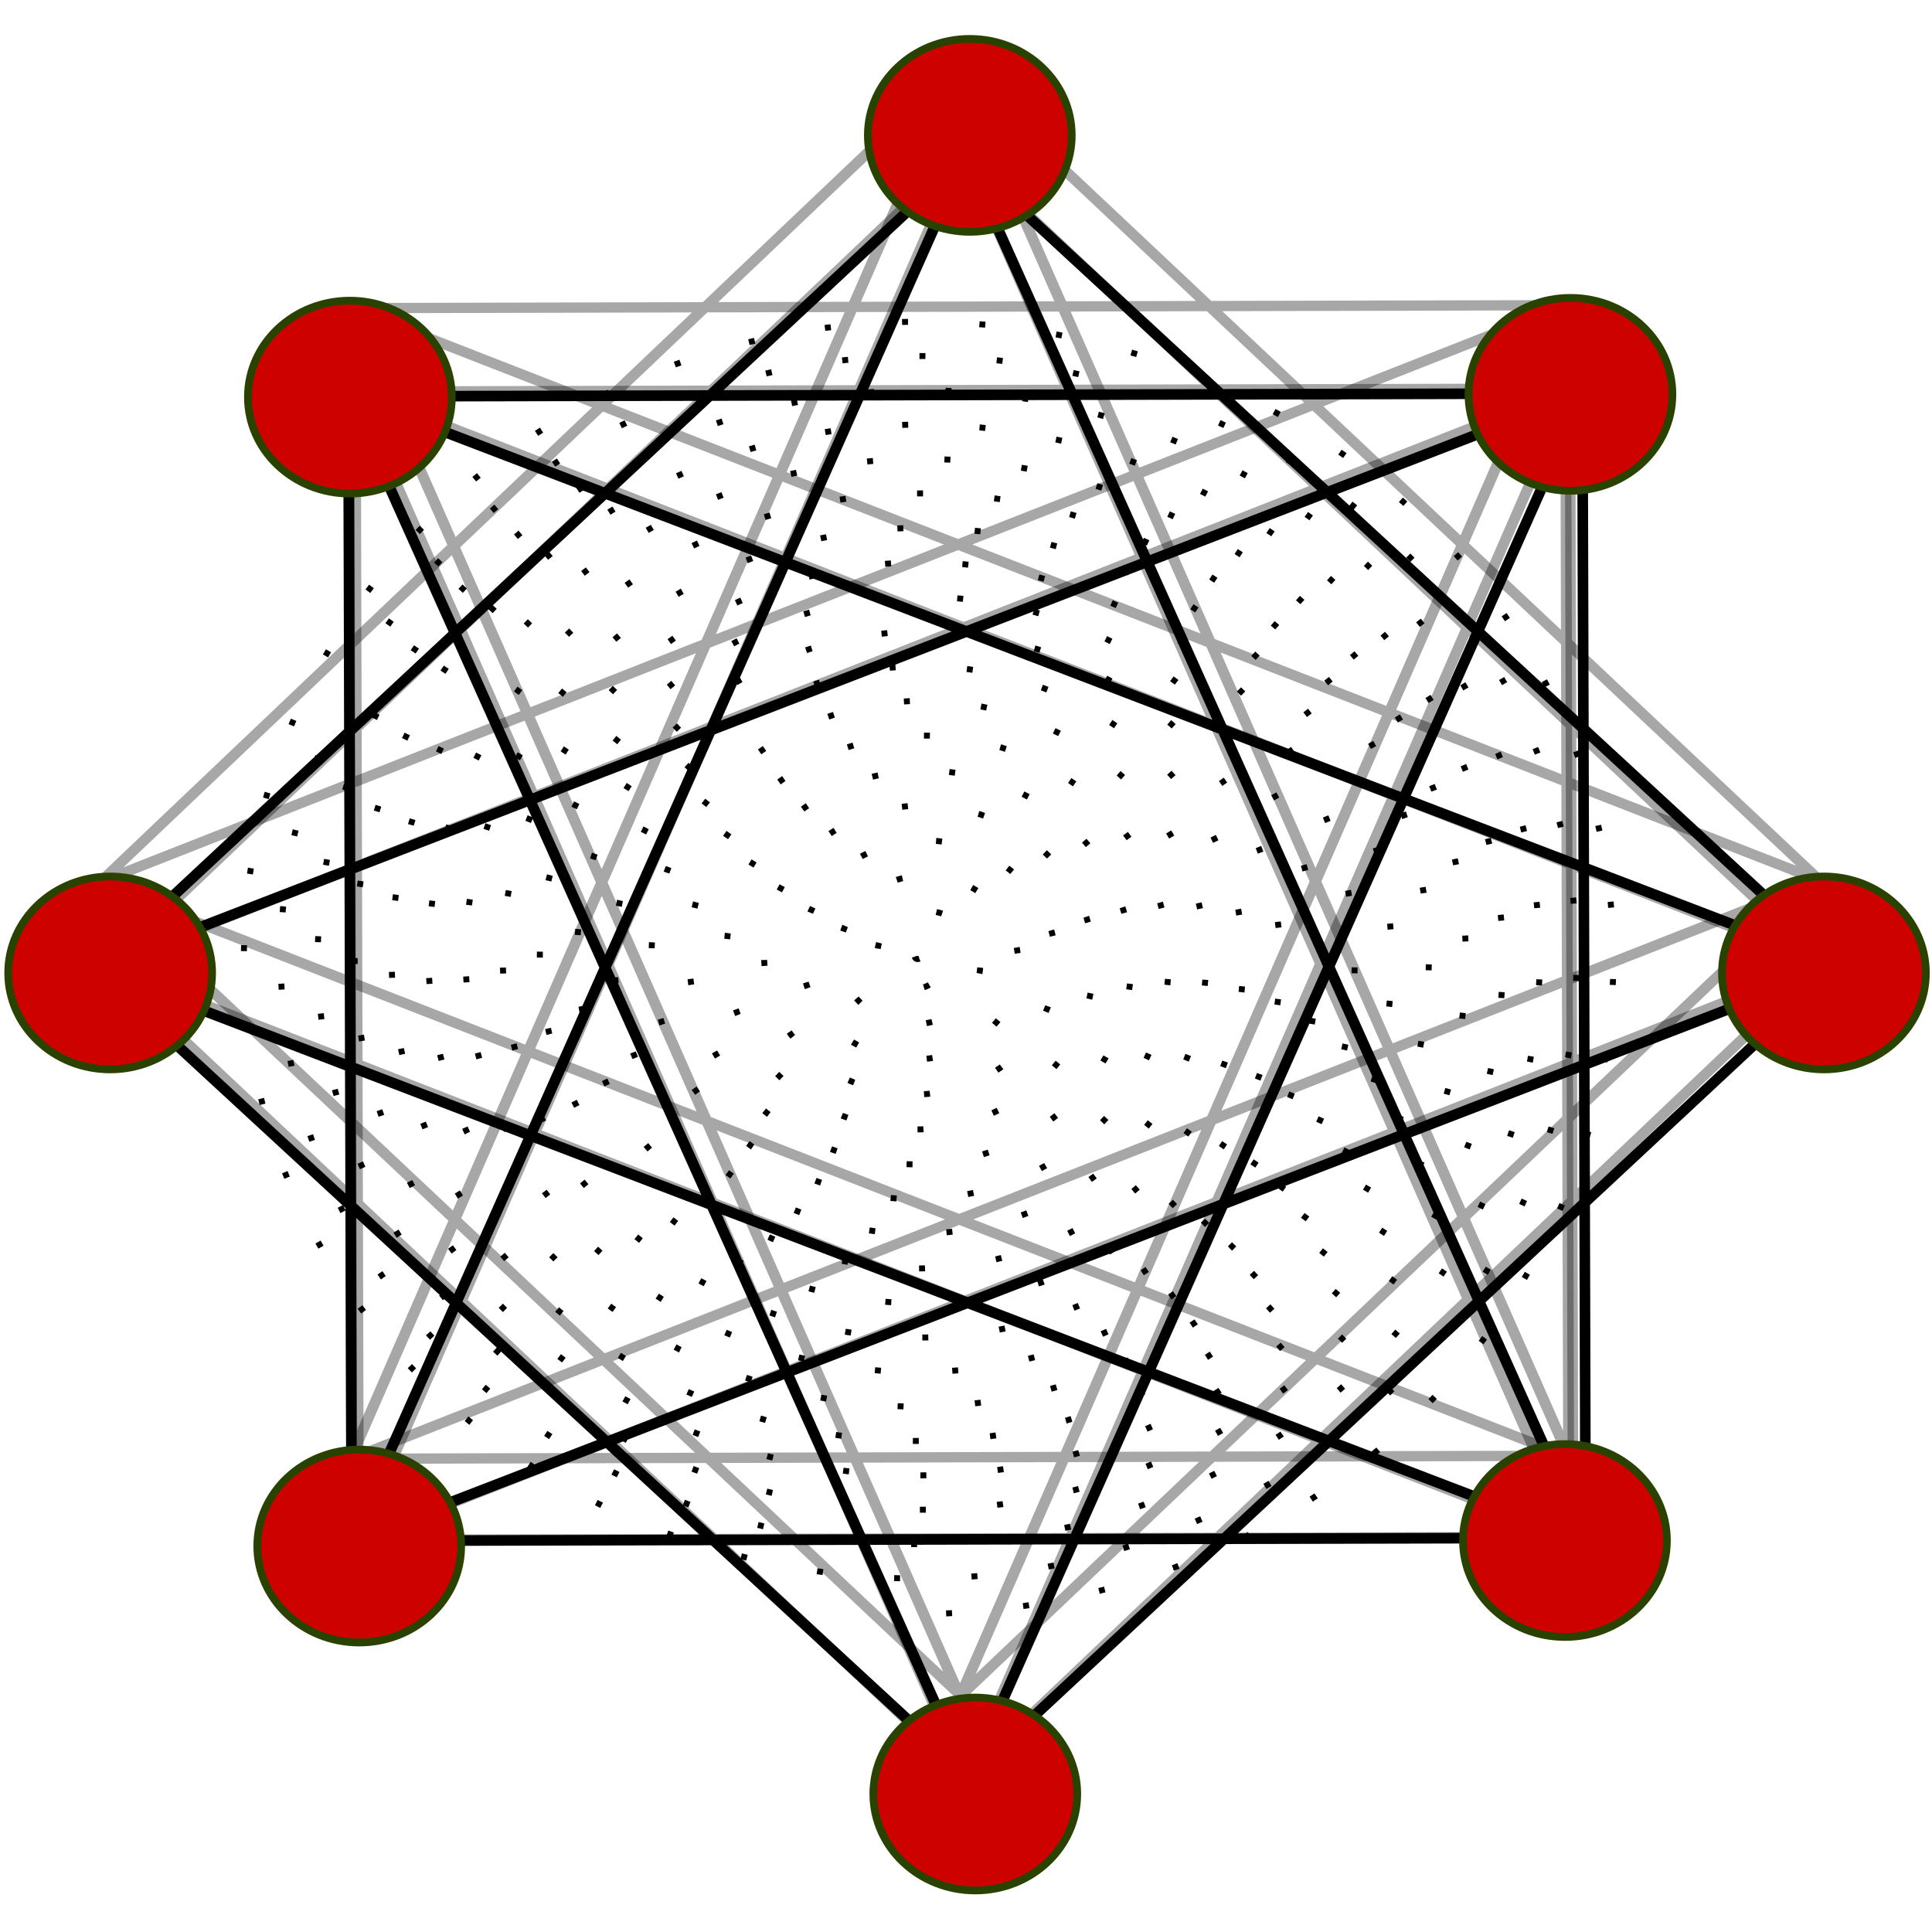 <svg xmlns:svg="http://www.w3.org/2000/svg" xmlns="http://www.w3.org/2000/svg" data-name="Layer 1" viewBox="0 0 64 64" version="1.1">
  <defs>
    <filter id="a">
      <feGaussianBlur stdDeviation=".958"/>
    </filter>
  </defs>
  <path d="M 31.943,58.777 11.776,12.949 11.877,50.918 31.89,5.03 3.566,31.946 52.035,12.878 11.877,12.974 60.411,31.896 31.943,5.115 52.111,50.943 52.009,12.974 31.996,58.862 60.32,31.946 11.851,51.014 52.009,50.918 3.475,31.996 Z" style="opacity:1;fill:none;fill-opacity:.75;fill-rule:evenodd;stroke:#000;stroke-width:.349;stroke-linecap:butt;stroke-linejoin:miter;stroke-miterlimit:4;stroke-dashoffset:0;stroke-opacity:.347;marker:none;marker-start:none;marker-mid:none;marker-end:none"/>
  <path transform="matrix(1.047 0 0 .99 -77.755 -4162.279)" d="m 104.595,4260.989 -19.299,-46.382 0.097,38.429 19.151,-46.444 -27.104,27.242 46.382,-19.299 -38.429,0.097 46.444,19.151 -27.242,-27.105 19.299,46.382 -0.097,-38.429 -19.151,46.444 27.104,-27.242 -46.382,19.299 38.429,-0.097 -46.444,-19.151 z" style="opacity:1;fill:none;fill-opacity:.75;fill-rule:evenodd;stroke:#000;stroke-width:.344;stroke-linecap:butt;stroke-linejoin:miter;stroke-miterlimit:4;stroke-dashoffset:0;stroke-opacity:.347;marker:none;marker-start:none;marker-mid:none;marker-end:none;filter:url(#a)"/>
  <path d="m 30.456,31.758 c -0.182,0.075 -0.199,-0.19 -0.133,-0.281 0.174,-0.24 0.555,-0.151 0.731,0.035 0.312,0.33 0.154,0.836 -0.204,1.074 -0.521,0.348 -1.245,0.136 -1.576,-0.342 -0.44,-0.636 -0.141,-1.481 0.531,-1.857 0.843,-0.471 1.94,-0.126 2.415,0.646 0.574,0.932 0.131,2.127 -0.856,2.635 -1.161,0.598 -2.633,0.117 -3.25,-0.947 -0.711,-1.227 -0.122,-2.771 1.18,-3.41 1.476,-0.725 3.325,-0.109 4.082,1.247 0.848,1.519 0.113,3.414 -1.502,4.183 -1.79,0.852 -4.015,0.101 -4.911,-1.546 -0.985,-1.811 -0.105,-4.055 1.823,-4.953 2.103,-0.98 4.703,-0.094 5.738,1.844 1.122,2.101 0.097,4.694 -2.143,5.721 -2.415,1.107 -5.39,0.086 -6.563,-2.142 -1.259,-2.392 -0.088,-5.333 2.462,-6.488 2.727,-1.235 6.076,-0.079 7.387,2.439 1.396,2.681 0.08,5.971 -2.781,7.254 -3.038,1.362 -6.761,0.071 -8.209,-2.735 -1.533,-2.97 -0.073,-6.607 3.1,-8.019 3.348,-1.489 7.445,-0.064 9.031,3.031 1.669,3.259 0.065,7.243 -3.418,8.782 -3.658,1.616 -8.128,0.057 -9.851,-3.327 -1.806,-3.547 -0.057,-7.879 3.735,-9.545 3.968,-1.743 8.811,-0.049 10.67,3.622 1.942,3.835 0.049,8.513 -4.052,10.306 -4.277,1.87 -9.492,0.042 -11.489,-3.917 -2.079,-4.122 -0.041,-9.147 4.369,-11.067 4.586,-1.997 10.173,-0.035 12.306,4.211 2.215,4.41 0.034,9.78 -4.686,11.827 -4.895,2.124 -10.854,0.028 -13.123,-4.505 -2.351,-4.697 -0.026,-10.412 5.002,-12.587 5.203,-2.25 11.534,-0.021 13.939,4.799 2.487,4.983 0.018,11.044 -5.318,13.345 -5.511,2.377 -12.213,0.013 -14.754,-5.093 -2.623,-5.27 -0.011,-11.676 5.633,-14.104 5.819,-2.503 12.891,-0.006 15.569,5.386 2.759,5.556 0.003,12.307 -5.948,14.861 -6.127,2.629 -13.569,-7.15e-4 -16.383,-5.68 -2.895,-5.842 0.005,-12.938 6.264,-15.618 6.434,-2.756 14.247,0.008 17.197,5.973 3.03,6.128 -0.012,13.568 -6.578,16.374 -6.741,2.882 -14.924,-0.015 -18.01,-6.265 -3.166,-6.414 0.02,-14.197 6.893,-17.13 7.048,-3.008 15.601,0.022 18.822,6.558 3.301,6.699 -0.028,14.827 -7.207,17.886 -7.355,3.134 -16.277,-0.029 -19.634,-6.85 -3.437,-6.984 0.035,-15.456 7.522,-18.641 7.662,-3.26 16.953,0.036 20.445,7.143 3.572,7.269 -0.043,16.084 -7.836,19.395 -7.968,3.386 -17.629,-0.043 -21.256,-7.435 -3.707,-7.554 0.05,-16.712 8.15,-20.15 8.274,-3.511 18.304,0.05 22.067,7.726 3.842,7.839 -0.058,17.34 -8.463,20.903 -8.58,3.637 -18.979,-0.057 -22.877,-8.018 -3.978,-8.124 0.065,-17.968 8.777,-21.657 8.886,-3.763 19.654,0.064 23.687,8.31 4.113,8.408 -0.073,18.595 -9.09,22.41 -9.192,3.889 -20.328,-0.071 -24.496,-8.601 -4.248,-8.693 0.081,-19.222 9.403,-23.162 9.498,-4.014 21.002,0.078 25.305,8.892 4.383,8.977 -0.088,19.849 -9.716,23.915 -9.803,4.14 -21.675,-0.085 -26.113,-9.183 -4.518,-9.261 0.096,-20.475 10.029,-24.667 10.109,-4.265 22.348,0.092 26.921,9.474 4.652,9.545 -0.103,21.101 -10.342,25.418 C 28.456,53.855 15.849,49.366 11.141,39.7 6.353,29.871 11.251,17.973 21.795,13.53 32.514,9.014 45.489,13.636 50.332,23.586 55.254,33.699 50.214,45.939 39.365,50.507 28.341,55.148 14.999,50.394 10.021,40.16 4.964,29.764 10.147,17.182 21.301,12.489 c 11.329,-4.766 25.038,0.12 30.151,10.637 5.191,10.68 -0.133,23.603 -11.592,28.421 -3.166,1.331 -6.646,1.99 -10.12,1.918" style="fill:none;fill-opacity:.75;fill-rule:evenodd;stroke:#000;stroke-width:.197;stroke-linecap:butt;stroke-linejoin:miter;stroke-miterlimit:4;stroke-dasharray:.197,2.367;stroke-dashoffset:0;stroke-opacity:1;marker:none;marker-start:none;marker-mid:none;marker-end:none"/>
  <path d="M 32.034,58.776 11.545,13.106 11.648,50.945 31.981,5.214 3.203,32.038 52.448,13.035 11.648,13.13 60.958,31.987 32.034,5.299 52.524,50.969 52.421,13.13 32.088,58.861 60.866,32.037 11.621,51.04 52.421,50.945 3.111,32.088 Z" style="fill:none;fill-opacity:.75;fill-rule:evenodd;stroke:#000;stroke-width:.352;stroke-linecap:butt;stroke-linejoin:miter;stroke-miterlimit:4;stroke-dashoffset:0;stroke-opacity:1;marker:none;marker-start:none;marker-mid:none;marker-end:none"/>
  <ellipse ry="3.195" rx="3.377" cy="13.155" cx="11.59" style="opacity:1;fill:#cc0100;fill-opacity:1;stroke:#2a4200;stroke-width:.256;stroke-opacity:1"/>
  <ellipse ry="3.195" rx="3.377" cy="32.23" cx="3.649" style="opacity:1;fill:#cc0100;fill-opacity:1;stroke:#2a4200;stroke-width:.256;stroke-opacity:1"/>
  <ellipse ry="3.195" rx="3.377" cy="4.484" cx="32.126" style="opacity:1;fill:#cc0100;fill-opacity:1;stroke:#2a4200;stroke-width:.256;stroke-opacity:1"/>
  <ellipse ry="3.195" rx="3.377" cy="13.063" cx="52.023" style="opacity:1;fill:#cc0100;fill-opacity:1;stroke:#2a4200;stroke-width:.256;stroke-opacity:1"/>
  <ellipse ry="3.195" rx="3.377" cy="32.23" cx="60.42" style="opacity:1;fill:#cc0100;fill-opacity:1;stroke:#2a4200;stroke-width:.256;stroke-opacity:1"/>
  <ellipse ry="3.195" rx="3.377" cy="59.429" cx="32.308" style="opacity:1;fill:#cc0100;fill-opacity:1;stroke:#2a4200;stroke-width:.256;stroke-opacity:1"/>
  <ellipse ry="3.195" rx="3.377" cy="51.215" cx="11.9" style="opacity:1;fill:#cc0100;fill-opacity:1;stroke:#2a4200;stroke-width:.256;stroke-opacity:1"/>
  <ellipse ry="3.195" rx="3.377" cy="51.032" cx="51.841" style="opacity:1;fill:#cc0100;fill-opacity:1;stroke:#2a4200;stroke-width:.256;stroke-opacity:1"/>
</svg>
